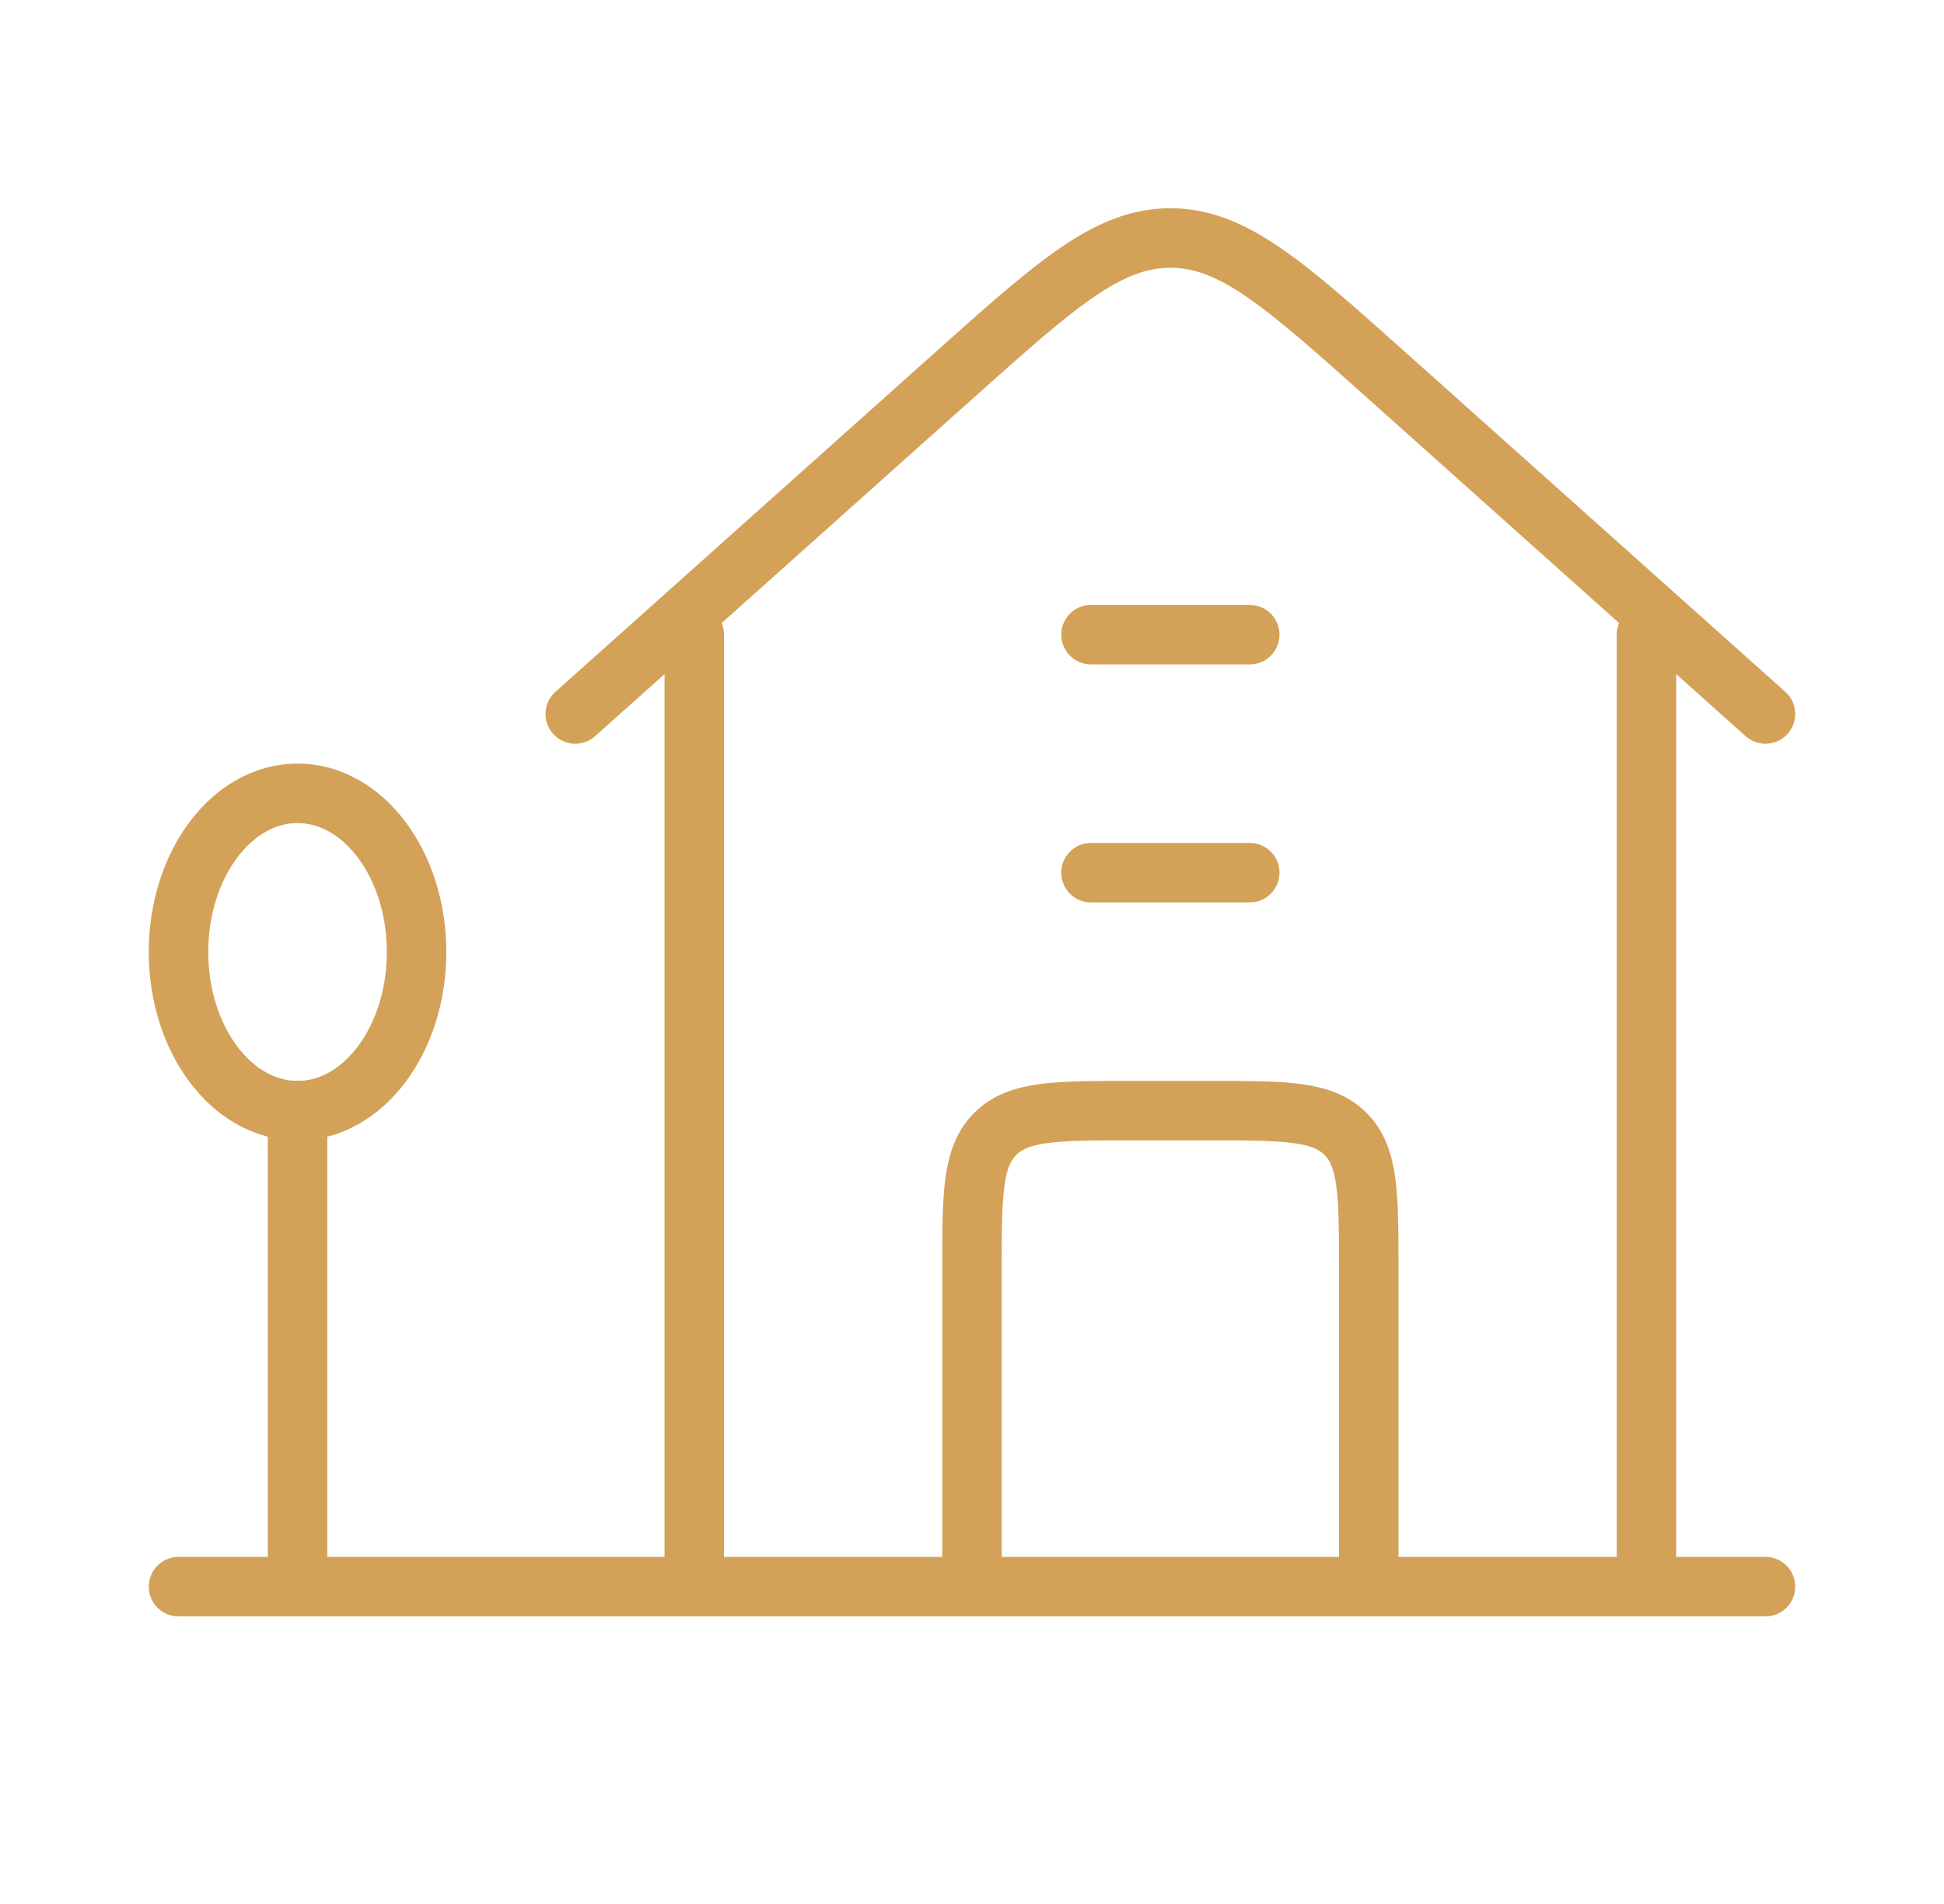 <svg width="49" height="48" viewBox="0 0 49 48" fill="none" xmlns="http://www.w3.org/2000/svg">
<path d="M14.5 18L24.041 9.47C26.629 7.157 27.923 6 29.5 6C31.077 6 32.371 7.157 34.959 9.47L44.5 18" stroke="#D3A258" stroke-width="1.5" stroke-linecap="round" stroke-linejoin="round"/>
<path d="M17.5 16V40M41.5 40V16" stroke="#D3A258" stroke-width="1.5" stroke-linecap="round" stroke-linejoin="round"/>
<path d="M7.5 28C9.157 28 10.5 26.209 10.5 24C10.5 21.791 9.157 20 7.5 20C5.843 20 4.5 21.791 4.5 24C4.5 26.209 5.843 28 7.5 28Z" stroke="#D3A258" stroke-width="1.5"/>
<path d="M7.5 28V40" stroke="#D3A258" stroke-width="1.5" stroke-linecap="round"/>
<path d="M4.5 40H44.5" stroke="#D3A258" stroke-width="1.5" stroke-linecap="round" stroke-linejoin="round"/>
<path d="M24.5 40V31.999C24.5 30.114 24.5 29.172 25.086 28.586C25.672 28 26.614 28 28.5 28H30.5C32.386 28 33.328 28 33.914 28.586C34.5 29.172 34.5 30.114 34.5 32V40" stroke="#D3A258" stroke-width="1.5" stroke-linecap="round" stroke-linejoin="round"/>
<path d="M27.5 22H31.5M27.5 16H31.5" stroke="#D3A258" stroke-width="1.5" stroke-linecap="round" stroke-linejoin="round"/>
</svg>
